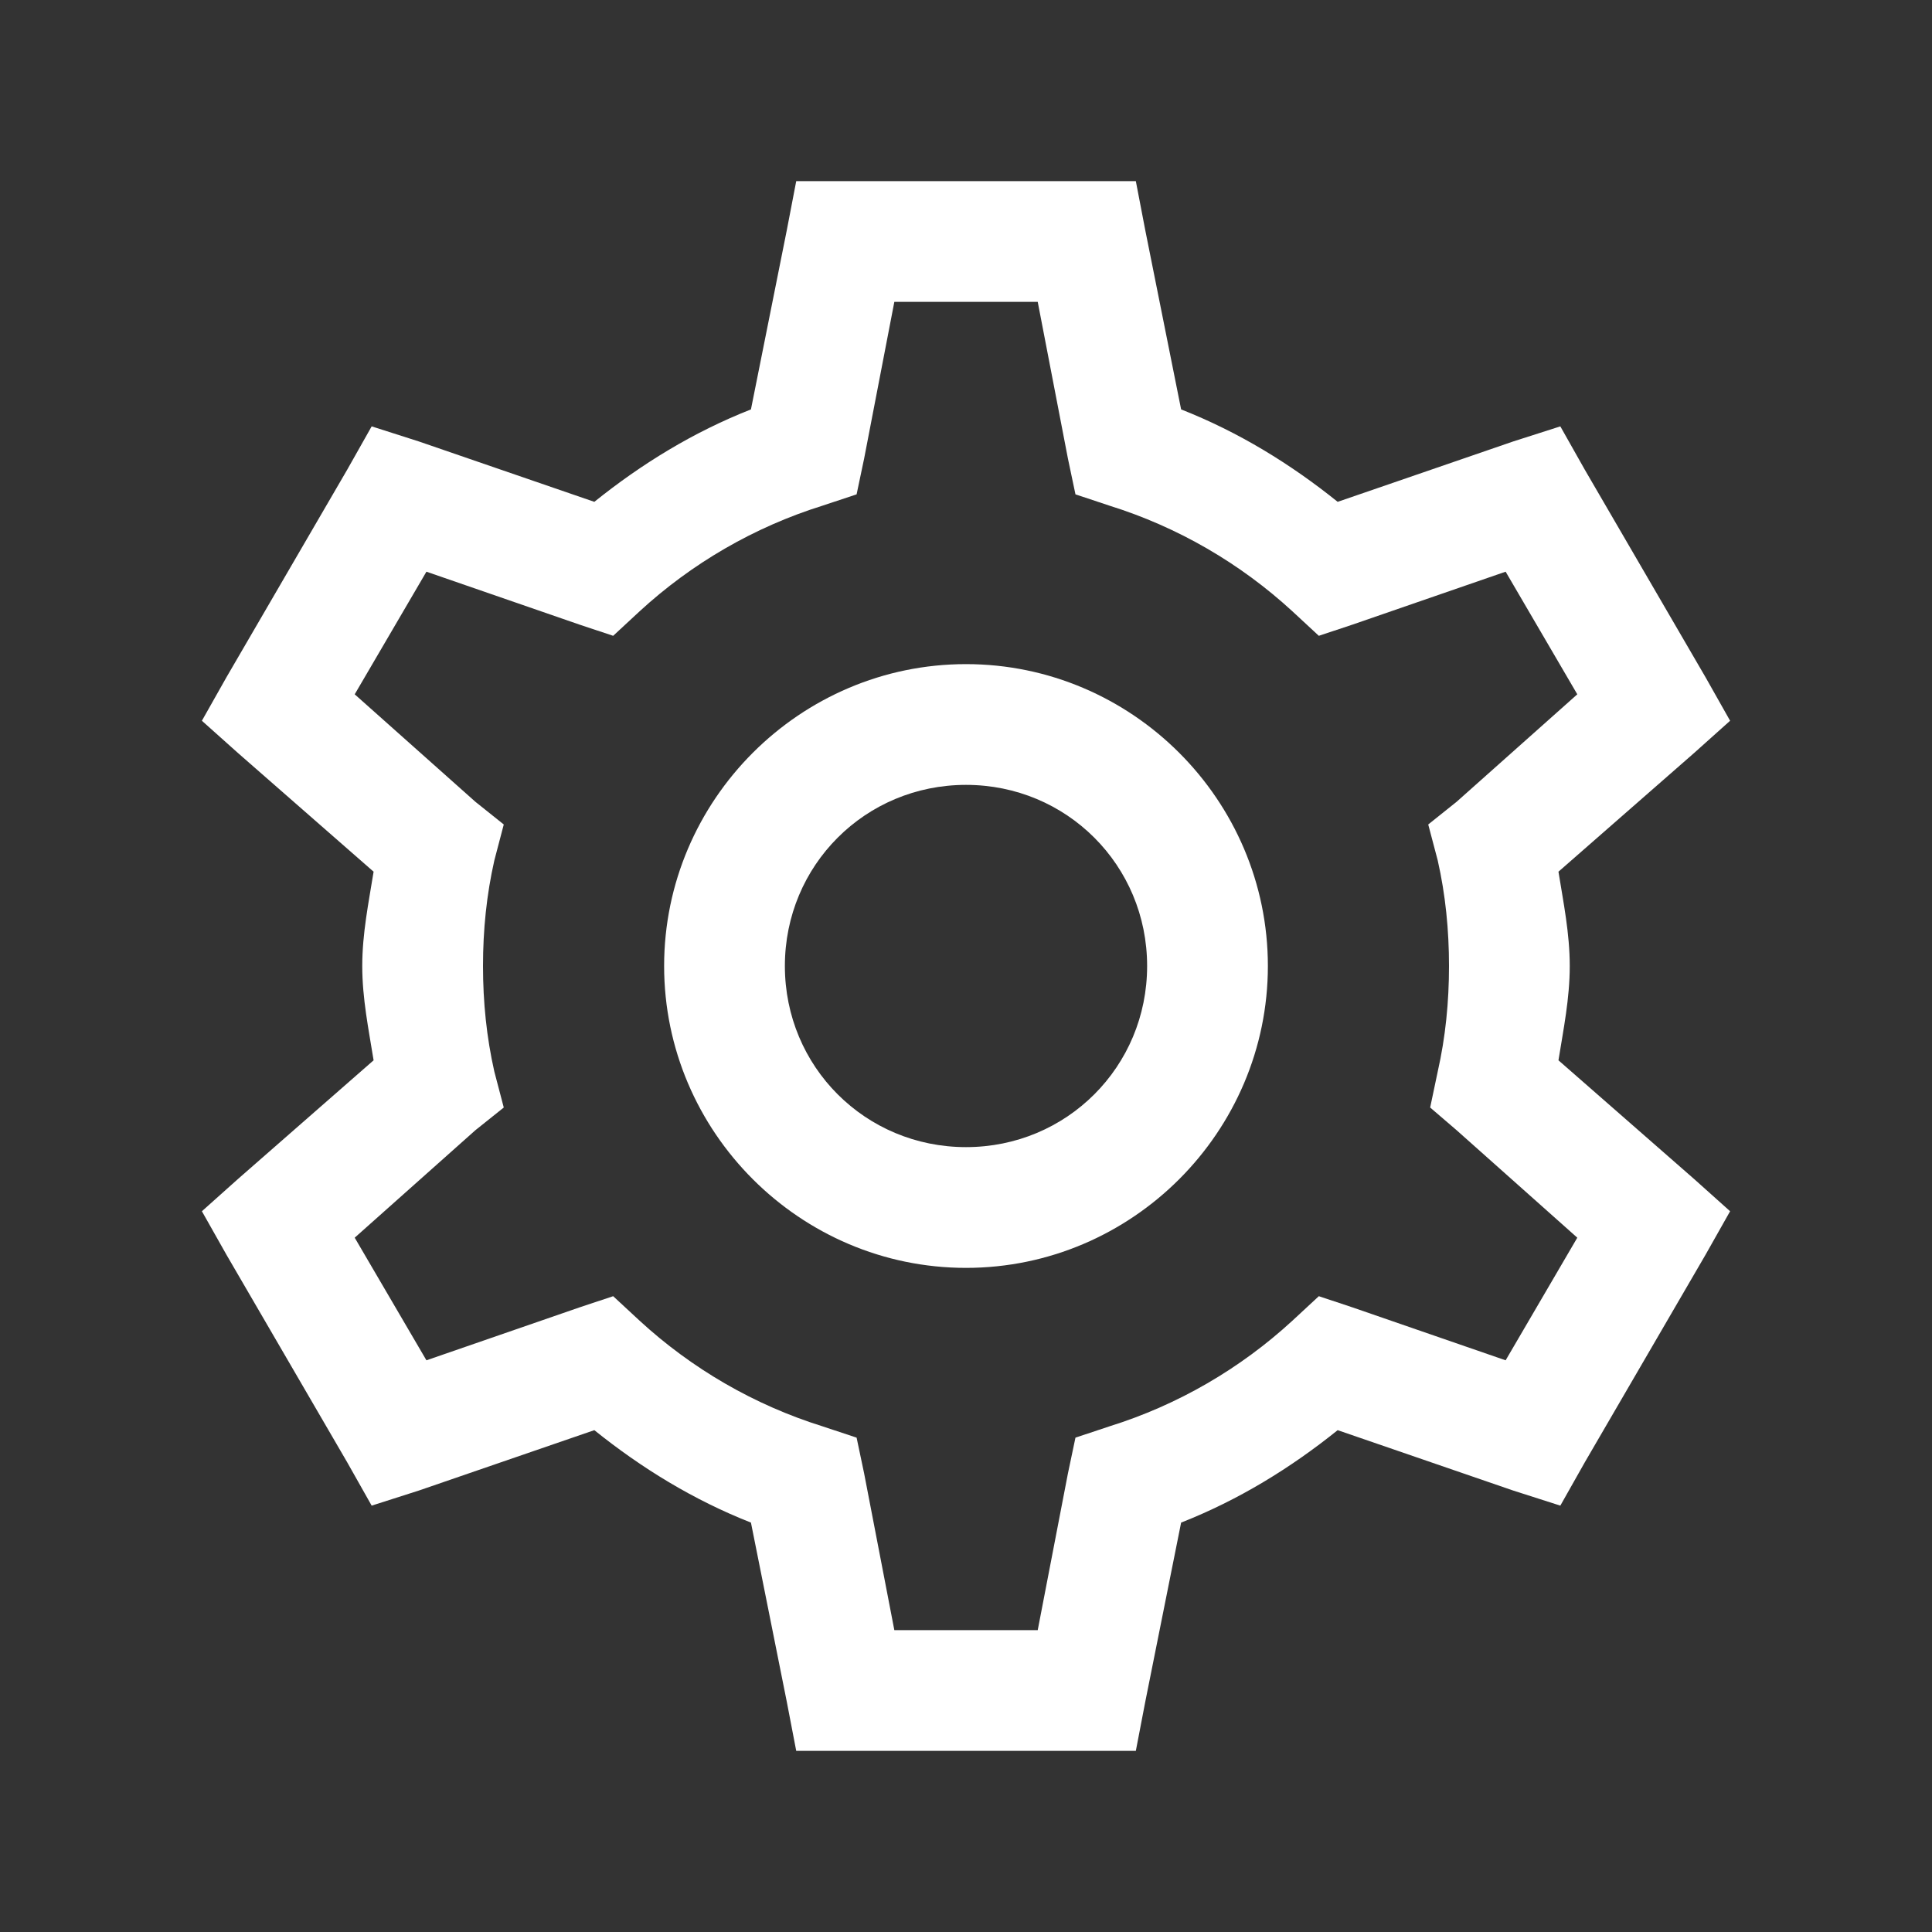 <?xml version="1.0" encoding="utf-8"?>
<svg width="32px" height="32px" viewBox="0 0 32 32" version="1.1" xmlns:xlink="http://www.w3.org/1999/xlink" xmlns="http://www.w3.org/2000/svg">
  <rect x="0" y="0" width="32" height="32" fill="#333333" stroke="none"/>
  <desc>Created with Lunacy</desc>
  <defs>
    <path d="M0 0L32 0L32 32L0 32L0 0Z" id="path_1" />
    <clipPath id="mask_1">
      <use xlink:href="#path_1" />
    </clipPath>
  </defs>
  <g id="Settings-icon">
    <path d="M0 0L32 0L32 32L0 32L0 0Z" id="Background" fill="none" fill-rule="evenodd" stroke="none" />
    <g clip-path="url(#mask_1)">
      <path d="M9.844 0L9.688 0.812L9.094 3.781C8.141 4.156 7.281 4.684 6.5 5.312L3.594 4.312L2.812 4.062L2.406 4.781L0.406 8.219L0 8.938L0.594 9.469L2.844 11.438C2.762 11.949 2.656 12.461 2.656 13C2.656 13.539 2.762 14.051 2.844 14.562L0.594 16.531L0 17.062L0.406 17.781L2.406 21.219L2.812 21.938L3.594 21.688L6.5 20.688C7.281 21.316 8.141 21.844 9.094 22.219L9.688 25.188L9.844 26L15.469 26L15.625 25.188L16.219 22.219C17.172 21.844 18.031 21.316 18.812 20.688L21.719 21.688L22.5 21.938L22.906 21.219L24.906 17.781L25.312 17.062L24.719 16.531L22.469 14.562C22.551 14.051 22.656 13.539 22.656 13C22.656 12.461 22.551 11.949 22.469 11.438L24.719 9.469L25.312 8.938L24.906 8.219L22.906 4.781L22.5 4.062L21.719 4.312L18.812 5.312C18.031 4.684 17.172 4.156 16.219 3.781L15.625 0.812L15.469 0L9.844 0ZM13.844 2L11.469 2L10.969 4.594L10.844 5.188L10.281 5.375C9.145 5.73 8.113 6.332 7.25 7.125L6.812 7.531L6.25 7.344L3.719 6.469L2.531 8.5L4.531 10.281L5 10.656L4.844 11.25C4.715 11.82 4.656 12.402 4.656 13C4.656 13.598 4.715 14.18 4.844 14.75L5 15.344L4.531 15.719L2.531 17.5L3.719 19.531L6.25 18.656L6.812 18.469L7.25 18.875C8.113 19.668 9.145 20.27 10.281 20.625L10.844 20.812L10.969 21.406L11.469 24L13.844 24L14.344 21.406L14.469 20.812L15.031 20.625C16.168 20.27 17.199 19.668 18.062 18.875L18.5 18.469L19.062 18.656L21.594 19.531L22.781 17.5L20.781 15.719L20.344 15.344L20.469 14.75C20.598 14.18 20.656 13.598 20.656 13C20.656 12.402 20.598 11.82 20.469 11.25L20.312 10.656L20.781 10.281L22.781 8.5L21.594 6.469L19.062 7.344L18.5 7.531L18.062 7.125C17.199 6.332 16.168 5.73 15.031 5.375L14.469 5.188L14.344 4.594L13.844 2ZM12.656 8C9.906 8 7.656 10.25 7.656 13C7.656 15.75 9.906 18 12.656 18C15.406 18 17.656 15.75 17.656 13C17.656 10.25 15.406 8 12.656 8ZM15.656 13C15.656 11.332 14.324 10 12.656 10C10.988 10 9.656 11.332 9.656 13C9.656 14.668 10.988 16 12.656 16C14.324 16 15.656 14.668 15.656 13Z" transform="translate(3.344 3)" id="Shape" fill="#FFFFFF" fill-rule="evenodd" stroke="none" />
    </g>
  </g>
</svg>